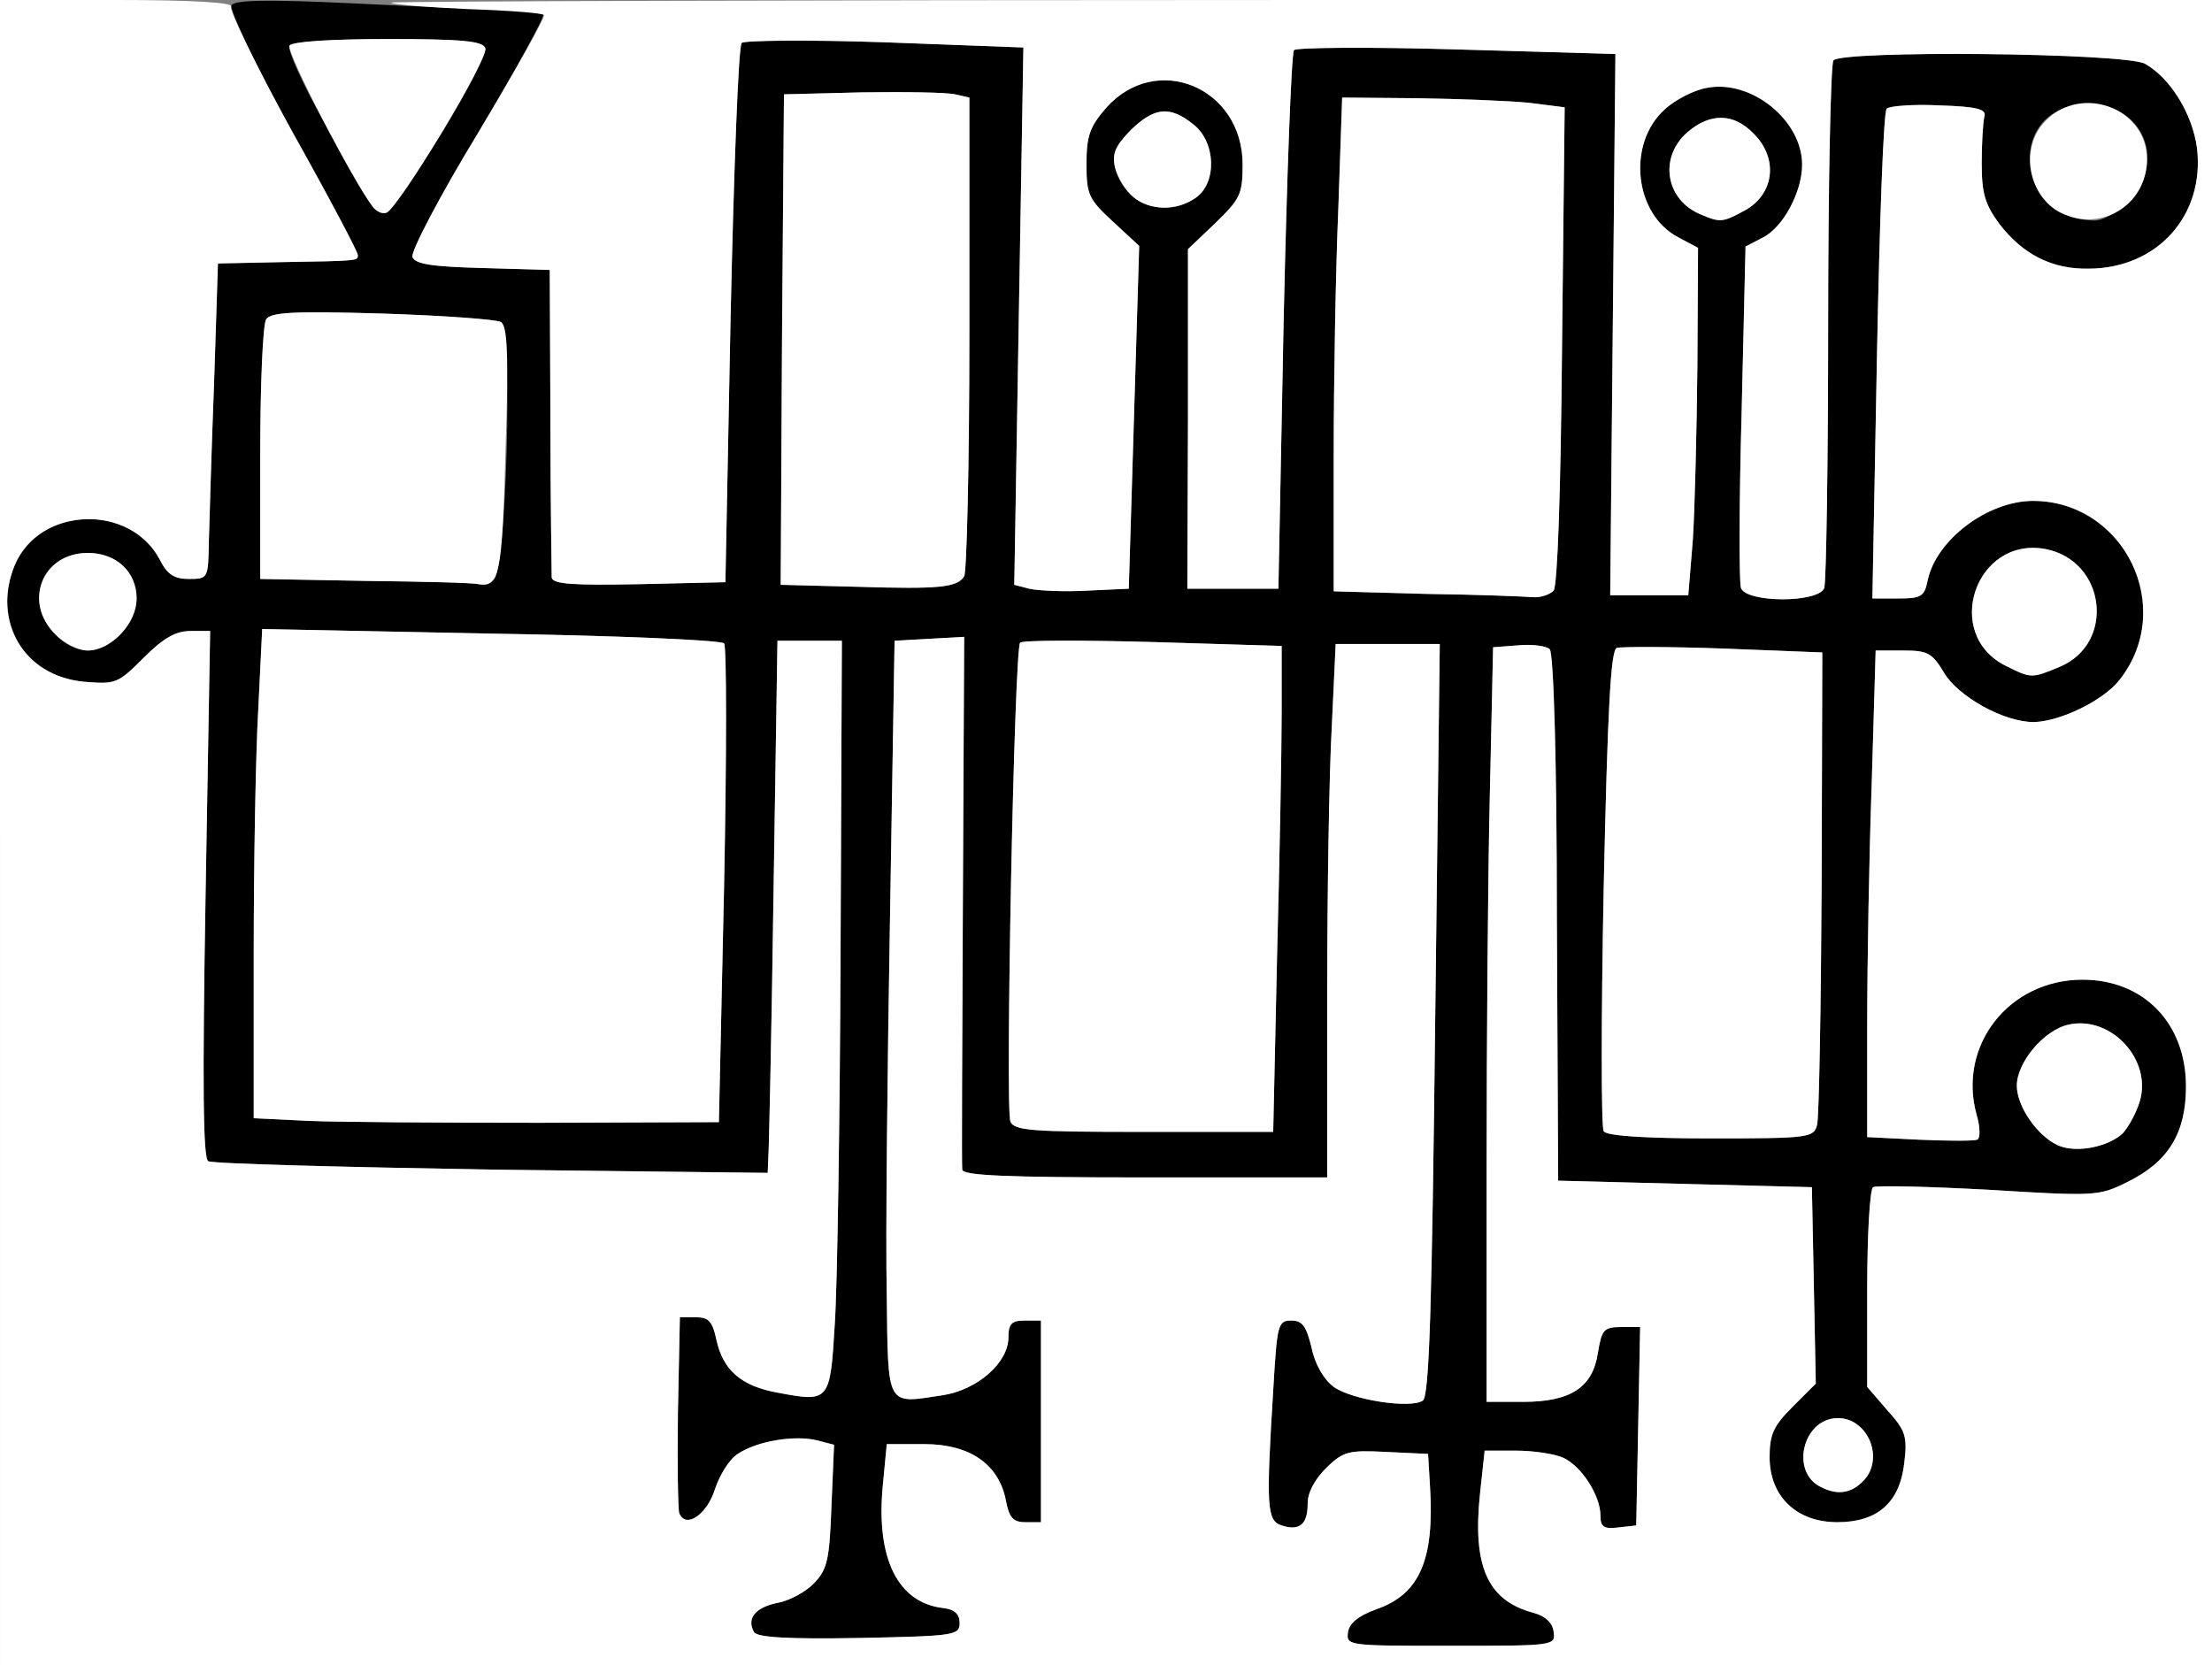 <?xml version="1.0" encoding="utf-8"?>
<!DOCTYPE svg PUBLIC "-//W3C//DTD SVG 1.0//EN" "http://www.w3.org/TR/2001/REC-SVG-20010904/DTD/svg10.dtd">
<svg version="1.0" xmlns="http://www.w3.org/2000/svg" width="170px" height="128px" viewBox="0 0 170 128" preserveAspectRatio="xMidYMid meet">
 <rect x="0" y="0" width="170" height="128" fill="#808080" stroke="none"/>
 <g fill="#000000">
  <path d="M103.60 125.45 c0.10 -0.70 0.80 -1.25 2.15 -1.75 3.35 -1.15 4.50 -3.80 4.15 -9.45 l-0.15 -2.50 -3.20 -0.15 c-2.90 -0.15 -3.30 -0.05 -4.60 1.20 -0.90 0.90 -1.45 1.90 -1.45 2.75 0 1.60 -0.60 2.15 -2 1.70 -1.15 -0.35 -1.20 -1.50 -0.65 -10.40 0.30 -5.05 0.35 -5.35 1.40 -5.35 0.85 0 1.15 0.45 1.55 2.10 0.25 1.25 0.95 2.45 1.70 3 1.40 1 5.90 1.70 6.85 1.05 0.50 -0.35 0.70 -7.35 0.95 -29.30 l0.35 -28.85 -4 0 -4 0 -0.30 6.40 c-0.20 3.50 -0.35 12.70 -0.35 20.50 l0 14.10 -14 0 c-10.85 0 -14 -0.15 -14.05 -0.60 -0.05 -0.35 0 -9.70 0.05 -20.80 l0.10 -20.15 -2.70 0.15 -2.65 0.15 -0.35 21.25 c-0.20 11.70 -0.35 24.75 -0.25 29 0.10 8.75 -0.05 8.40 4.25 7.75 2.70 -0.40 5.10 -2.50 5.10 -4.45 0 -1.05 0.25 -1.30 1.25 -1.30 l1.25 0 0 7.75 0 7.75 -1.20 0 c-0.95 0 -1.25 -0.35 -1.50 -1.70 -0.55 -2.75 -2.75 -4.30 -6.25 -4.30 l-2.90 0 -0.30 3.15 c-0.55 5.65 1.15 9.05 4.65 9.45 0.85 0.10 1.25 0.45 1.25 1.15 0 0.95 -0.40 1 -7.70 1.15 -5.55 0.10 -7.85 -0.05 -8.10 -0.45 -0.60 -1.05 0.10 -1.90 1.80 -2.25 0.90 -0.15 2.20 -0.85 2.85 -1.55 1 -1.05 1.15 -1.85 1.30 -5.90 l0.20 -4.70 -1.35 -0.35 c-1.70 -0.40 -4.55 0.05 -6.05 1.05 -0.65 0.40 -1.40 1.65 -1.75 2.70 -0.60 1.95 -2.25 3.10 -2.75 1.85 -0.10 -0.30 -0.15 -3.85 -0.10 -7.80 l0.15 -7.25 1.25 0 c0.95 0 1.25 0.30 1.55 1.70 0.50 2.35 1.90 3.60 4.75 4.10 3.95 0.75 4 0.65 4.35 -5.20 0.20 -2.80 0.40 -15.80 0.45 -28.85 l0.10 -23.75 -2.45 0 -2.50 0 -0.30 19.25 c-0.15 10.60 -0.35 19.80 -0.40 20.45 l-0.05 1.20 -21.20 -0.25 c-11.70 -0.20 -21.50 -0.45 -21.80 -0.65 -0.40 -0.25 -0.45 -5.85 -0.20 -20.55 l0.35 -20.20 -1.50 0 c-1.15 0 -2.10 0.55 -3.60 2.05 -2 2 -2.15 2.05 -4.60 1.85 -8.25 -0.80 -7.65 -12.60 0.60 -12.50 2.25 0.05 4.25 1.25 5.25 3.15 0.55 1.10 1.10 1.45 2.20 1.45 1.50 0 1.50 -0.05 1.55 -2.85 0.05 -1.60 0.20 -7.05 0.40 -12.15 l0.30 -9.25 4.75 -0.10 c6.15 -0.10 6 -0.10 6 -0.55 0 -0.25 -2.25 -4.50 -5.05 -9.50 -2.75 -5 -4.85 -9.35 -4.65 -9.70 0.25 -0.40 2.75 -0.45 9.15 -0.15 4.85 0.25 10.10 0.45 11.65 0.50 1.60 0.05 3 0.20 3.15 0.35 0.15 0.15 -2.10 4.25 -5 9.10 -2.95 4.85 -5.20 9.15 -5.05 9.55 0.20 0.55 1.50 0.75 5.40 0.85 l5.15 0.15 0.05 11.50 c0 6.35 0.10 11.80 0.10 12.15 0.10 0.50 1.65 0.60 6.75 0.50 l6.60 -0.15 0.40 -20.50 c0.25 -11.30 0.60 -20.70 0.85 -20.95 0.20 -0.20 5.20 -0.25 11 -0.05 l10.65 0.40 -0.35 20.65 -0.35 20.65 1.15 0.30 c0.65 0.15 2.65 0.25 4.40 0.15 l3.25 -0.15 0.40 -13.15 0.40 -13.20 -2 -1.85 c-1.90 -1.75 -2.05 -2.10 -2.05 -4.45 0 -2.15 0.25 -2.85 1.50 -4.30 3.85 -4.35 10.50 -1.60 10.50 4.35 0 2.30 -0.20 2.65 -2.10 4.50 l-2.10 2 0 13.05 -0.05 13.05 3.50 0 3.50 0 0.40 -20.50 c0.25 -11.30 0.60 -20.70 0.80 -20.90 0.20 -0.20 5.85 -0.25 12.55 -0.05 l12.15 0.35 -0.20 20.80 -0.20 20.80 3 0 3 0 0.35 -4.25 c0.15 -2.35 0.30 -8.35 0.35 -13.35 l0.05 -9.10 -1.50 -0.80 c-3.40 -1.75 -4 -7.20 -1.05 -9.85 0.80 -0.75 2.30 -1.50 3.25 -1.65 3.40 -0.65 7.30 2.50 7.30 5.90 0 2.10 -1.45 4.80 -3 5.60 l-1.35 0.70 -0.30 12.75 c-0.20 7 -0.20 13.10 -0.05 13.50 0.45 1.15 5.95 1.15 6.40 0 0.15 -0.45 0.30 -9.60 0.30 -20.35 0 -10.80 0.20 -19.85 0.40 -20.20 0.50 -0.80 22.35 -0.60 23.95 0.25 1.95 1.10 3.65 3.85 4 6.50 0.60 5.20 -3.10 9.25 -8.35 9.25 -2.80 0.05 -5.05 -1.10 -6.85 -3.45 -1.10 -1.50 -1.35 -2.35 -1.35 -4.65 0 -1.55 0.10 -3.15 0.20 -3.55 0.20 -0.60 -0.45 -0.80 -3.45 -0.90 -2.05 -0.10 -3.85 0.05 -4.05 0.25 -0.25 0.20 -0.55 8.80 -0.75 19.05 l-0.35 18.60 2 0 c1.75 0 2 -0.15 2.25 -1.40 0.65 -3.10 4.60 -6.10 8.10 -6.10 3.85 0 7.20 2.65 8.25 6.50 0.65 2.40 0.05 5.20 -1.60 7.25 -1.25 1.60 -4.55 3.20 -6.60 3.25 -2.30 0 -5.80 -1.95 -6.90 -3.80 -0.90 -1.50 -1.25 -1.70 -3.10 -1.70 l-2.15 0 -0.30 10.15 c-0.20 5.55 -0.35 13.95 -0.35 18.70 l0 8.55 4 0.20 c2.20 0.10 4.20 0.10 4.45 0 0.25 -0.10 0.25 -0.95 -0.05 -1.95 -1.45 -5.30 2.50 -10.35 8.15 -10.35 4.70 0 7.95 3.35 7.95 8.20 0 3.60 -1.35 5.80 -4.50 7.35 -2.20 1.10 -2.50 1.10 -10.65 0.60 -4.65 -0.25 -8.65 -0.35 -8.90 -0.20 -0.25 0.20 -0.45 3.70 -0.45 7.85 l0 7.50 1.55 1.80 c1.40 1.55 1.55 2 1.30 4.05 -0.35 3.05 -2.05 4.55 -5.15 4.55 -3.15 0 -5.20 -2 -5.20 -5 0 -1.75 0.30 -2.40 1.75 -3.85 l1.80 -1.80 -0.15 -7.55 -0.15 -7.55 -9.75 -0.25 -9.75 -0.25 -0.10 -20.20 c0 -12.15 -0.25 -20.35 -0.55 -20.65 -0.25 -0.25 -1.35 -0.40 -2.40 -0.30 l-1.95 0.15 -0.25 11.25 c-0.15 6.20 -0.25 19.25 -0.25 29 l0 17.75 2.80 0 c3.65 0 5.35 -1.10 5.75 -3.75 0.30 -1.80 0.45 -2 1.80 -2 l1.45 0 -0.15 7.65 -0.15 7.60 -1.35 0.15 c-1.15 0.15 -1.40 -0.05 -1.40 -0.90 0 -1.55 -1.45 -3.80 -2.85 -4.45 -0.65 -0.30 -2.30 -0.55 -3.65 -0.55 l-2.40 0 -0.35 3.25 c-0.60 5.60 0.55 8.25 4.05 9.20 0.95 0.25 1.50 0.75 1.60 1.45 0.15 1.10 0.10 1.10 -7.90 1.10 -7.90 0 -8.05 0 -7.90 -1.05z m39.80 -11.85 c1.35 -1.75 0.05 -4.60 -2.15 -4.60 -2.70 0 -3.70 4.15 -1.30 5.30 1.35 0.70 2.50 0.45 3.45 -0.70z m19.75 -26.50 c0.45 -0.50 1.05 -1.60 1.30 -2.45 0.95 -3.20 -2.20 -6.60 -5.45 -5.90 -1.90 0.40 -4 2.90 -4 4.70 0 1.60 1.60 3.90 3.20 4.60 1.40 0.60 3.85 0.10 4.95 -0.95z m-23.50 -0.65 c0.15 -0.55 0.30 -8.95 0.35 -18.65 l0.05 -17.65 -7.60 -0.30 c-4.15 -0.15 -7.85 -0.15 -8.20 -0.05 -0.45 0.20 -0.70 4.50 -1 18.45 -0.20 10 -0.20 18.40 0 18.70 0.20 0.35 3.10 0.55 8.20 0.55 7.60 0 7.95 -0.05 8.20 -1.05z m-41.50 -13.05 c0.20 -7.45 0.35 -15.85 0.35 -18.65 l0 -5.10 -9.85 -0.30 c-5.45 -0.15 -10.05 -0.15 -10.25 0.05 -0.45 0.45 -1.15 35.70 -0.75 36.80 0.30 0.70 1.55 0.80 10.25 0.80 l9.95 0 0.30 -13.60z m-42.50 -5.35 c0.20 -10 0.20 -18.40 0 -18.60 -0.25 -0.25 -8.35 -0.60 -17.95 -0.75 l-17.55 -0.35 -0.30 6.15 c-0.20 3.40 -0.35 11.85 -0.35 18.80 l0 12.65 4.15 0.20 c2.25 0.10 10.30 0.15 17.85 0.15 l13.75 -0.05 0.40 -18.20z m102.65 -16.80 c4.30 -1.80 3.55 -8.15 -1.10 -9.05 -5.40 -1 -7.95 6.60 -3 9 1.90 0.95 1.95 0.95 4.10 0.05z m-149.05 -2.50 c2.50 -2.45 1 -6.25 -2.50 -6.25 -2.20 0 -3.75 1.45 -3.75 3.50 0 1.90 1.95 4 3.75 4 0.70 0 1.85 -0.55 2.50 -1.25z m110.15 -3.35 c0.30 -0.40 0.55 -7.45 0.65 -18.90 l0.20 -18.25 -2.75 -0.35 c-1.50 -0.15 -5.35 -0.30 -8.55 -0.35 l-5.80 -0.05 -0.30 8.65 c-0.20 4.70 -0.35 13.25 -0.35 18.95 l0 10.35 7.15 0.20 c3.90 0.05 7.60 0.20 8.15 0.25 0.60 0.05 1.30 -0.20 1.60 -0.50z m-45.30 -1.10 c0.20 -0.30 0.40 -8.70 0.40 -18.65 l0 -18.15 -1.10 -0.25 c-0.65 -0.15 -3.85 -0.20 -7.15 -0.15 l-6 0.15 -0.15 18.85 -0.10 18.85 5.85 0.15 c6.40 0.20 7.70 0.05 8.25 -0.80z m-36.15 0.25 c0.95 -0.60 1.50 -19.20 0.55 -19.80 -0.35 -0.20 -4.45 -0.50 -9.15 -0.65 -6.85 -0.20 -8.55 -0.10 -8.90 0.45 -0.25 0.40 -0.45 5.05 -0.45 10.30 l0 9.65 8.15 0.15 c4.45 0.05 8.35 0.15 8.60 0.25 0.30 0.05 0.80 -0.10 1.20 -0.35z m96 -28.30 c2.40 -1.20 2.80 -4.05 0.80 -6 -1.50 -1.55 -3.30 -1.60 -5.05 -0.10 -2.25 1.95 -1.70 5.25 1.05 6.35 1.40 0.60 1.65 0.60 3.20 -0.25z m29.60 -0.70 c3 -3.05 1.20 -7.55 -3.05 -7.55 -6.30 0 -5.85 8.80 0.40 8.95 0.65 0.05 1.80 -0.60 2.65 -1.40z m-129.65 -5.25 c2 -3.25 3.55 -6.25 3.40 -6.60 -0.20 -0.55 -1.80 -0.70 -7.50 -0.70 -4.40 0 -7.35 0.20 -7.55 0.50 -0.20 0.30 1.05 3.05 2.80 6.15 3.55 6.45 3.90 6.95 4.65 6.70 0.30 -0.10 2.20 -2.85 4.20 -6.05z m58 4.90 c1.65 -1.15 1.55 -4.30 -0.20 -5.65 -1.80 -1.45 -3 -1.30 -4.80 0.45 -1.20 1.25 -1.45 1.80 -1.20 2.90 0.70 2.80 3.85 3.95 6.20 2.30z"/>
 </g>
 <g fill="#ffffff">
  <path d="M0 64 l0 -64 9.05 0 c5.80 0 8.90 0.20 8.70 0.50 -0.15 0.25 1.95 4.60 4.70 9.60 2.80 5 5.05 9.25 5.05 9.50 0 0.45 0.15 0.45 -6 0.55 l-4.75 0.10 -0.30 9.25 c-0.20 5.10 -0.35 10.55 -0.40 12.15 -0.05 2.80 -0.05 2.85 -1.55 2.85 -1.10 0 -1.65 -0.35 -2.20 -1.45 -2.25 -4.35 -9.25 -4.15 -11.15 0.35 -1.80 4.35 0.65 8.55 5.30 9 2.45 0.20 2.60 0.15 4.60 -1.85 1.50 -1.50 2.45 -2.05 3.60 -2.05 l1.50 0 -0.35 20.20 c-0.25 14.70 -0.20 20.30 0.20 20.55 0.30 0.20 10.10 0.45 21.80 0.65 l21.20 0.25 0.05 -1.20 c0.05 -0.65 0.25 -9.85 0.40 -20.45 l0.30 -19.25 2.50 0 2.45 0 -0.10 23.75 c-0.05 13.05 -0.25 26.05 -0.45 28.85 -0.35 5.85 -0.40 5.95 -4.35 5.20 -2.85 -0.50 -4.25 -1.75 -4.75 -4.10 -0.30 -1.40 -0.60 -1.70 -1.55 -1.70 l-1.25 0 -0.15 7.25 c-0.05 3.95 0 7.50 0.10 7.80 0.50 1.25 2.15 0.10 2.75 -1.85 0.35 -1.05 1.10 -2.30 1.75 -2.70 1.50 -1 4.35 -1.45 6.05 -1.05 l1.35 0.35 -0.20 4.70 c-0.15 4.05 -0.30 4.85 -1.30 5.90 -0.65 0.70 -1.95 1.40 -2.85 1.55 -1.70 0.35 -2.40 1.20 -1.80 2.25 0.25 0.40 2.55 0.55 8.10 0.45 7.30 -0.15 7.70 -0.20 7.70 -1.15 0 -0.70 -0.40 -1.05 -1.25 -1.15 -3.50 -0.40 -5.20 -3.80 -4.65 -9.45 l0.30 -3.15 2.90 0 c3.50 0 5.70 1.55 6.25 4.30 0.25 1.35 0.55 1.70 1.50 1.70 l1.20 0 0 -7.75 0 -7.75 -1.25 0 c-1 0 -1.25 0.25 -1.25 1.30 0 1.95 -2.40 4.05 -5.10 4.45 -4.30 0.65 -4.15 1 -4.25 -7.75 -0.10 -4.25 0.05 -17.30 0.25 -29 l0.35 -21.25 2.65 -0.15 2.70 -0.15 -0.10 20.15 c-0.05 11.10 -0.10 20.45 -0.05 20.80 0.05 0.45 3.20 0.60 14.05 0.60 l14 0 0 -14.10 c0 -7.80 0.15 -17 0.35 -20.50 l0.30 -6.40 4 0 4 0 -0.35 28.85 c-0.25 21.95 -0.45 28.95 -0.95 29.30 -0.95 0.65 -5.45 -0.05 -6.85 -1.05 -0.75 -0.55 -1.45 -1.75 -1.70 -3 -0.40 -1.65 -0.70 -2.10 -1.55 -2.10 -1.05 0 -1.10 0.30 -1.40 5.35 -0.55 8.90 -0.50 10.05 0.65 10.40 1.40 0.45 2 -0.10 2 -1.70 0 -0.85 0.55 -1.85 1.45 -2.75 1.30 -1.25 1.70 -1.35 4.60 -1.20 l3.20 0.15 0.15 2.50 c0.35 5.65 -0.80 8.30 -4.15 9.45 -1.35 0.50 -2.05 1.05 -2.15 1.75 -0.15 1.05 0 1.05 7.90 1.05 8 0 8.05 0 7.90 -1.10 -0.10 -0.70 -0.65 -1.20 -1.60 -1.45 -3.50 -0.95 -4.65 -3.60 -4.05 -9.20 l0.35 -3.25 2.40 0 c1.35 0 3 0.25 3.65 0.55 1.40 0.65 2.85 2.90 2.85 4.45 0 0.85 0.25 1.05 1.40 0.90 l1.35 -0.15 0.15 -7.60 0.15 -7.65 -1.45 0 c-1.35 0 -1.50 0.20 -1.80 2 -0.40 2.65 -2.10 3.75 -5.75 3.75 l-2.80 0 0 -17.75 c0 -9.75 0.10 -22.80 0.25 -29 l0.25 -11.25 1.95 -0.15 c1.05 -0.10 2.15 0.05 2.40 0.30 0.30 0.30 0.55 8.50 0.55 20.65 l0.10 20.20 9.75 0.25 9.75 0.25 0.15 7.55 0.15 7.55 -1.80 1.80 c-1.45 1.45 -1.75 2.10 -1.75 3.85 0 3 2.05 5 5.20 5 3.10 0 4.80 -1.50 5.15 -4.55 0.25 -2.05 0.10 -2.50 -1.30 -4.05 l-1.55 -1.80 0 -7.50 c0 -4.15 0.20 -7.65 0.45 -7.85 0.25 -0.15 4.25 -0.05 8.90 0.20 8.15 0.50 8.45 0.50 10.65 -0.60 3.15 -1.55 4.50 -3.75 4.50 -7.35 0 -4.85 -3.25 -8.20 -7.95 -8.20 -5.65 0 -9.60 5.05 -8.15 10.35 0.30 1 0.30 1.85 0.05 1.95 -0.25 0.10 -2.25 0.10 -4.45 0 l-4 -0.20 0 -8.55 c0 -4.75 0.15 -13.15 0.35 -18.70 l0.30 -10.15 2.15 0 c1.85 0 2.20 0.20 3.10 1.70 1.10 1.85 4.60 3.80 6.90 3.80 2.05 -0.05 5.35 -1.65 6.60 -3.25 4.35 -5.55 0.35 -13.75 -6.65 -13.75 -3.50 0 -7.45 3 -8.10 6.10 -0.25 1.25 -0.50 1.40 -2.25 1.40 l-2 0 0.35 -18.60 c0.20 -10.25 0.50 -18.85 0.75 -19.05 0.20 -0.20 2 -0.35 4.05 -0.25 3 0.10 3.65 0.30 3.45 0.90 -0.10 0.40 -0.20 2 -0.20 3.55 0 2.30 0.25 3.15 1.35 4.65 1.80 2.35 4.05 3.50 6.85 3.45 5.25 0 8.95 -4.05 8.35 -9.25 -0.35 -2.65 -2.05 -5.40 -4 -6.50 -1.60 -0.85 -23.45 -1.05 -23.95 -0.25 -0.20 0.35 -0.40 9.40 -0.40 20.20 0 10.75 -0.15 19.90 -0.30 20.35 -0.45 1.15 -5.95 1.15 -6.40 0 -0.15 -0.40 -0.15 -6.50 0.05 -13.50 l0.30 -12.75 1.35 -0.70 c1.55 -0.80 3 -3.50 3 -5.60 0 -3.40 -3.90 -6.55 -7.30 -5.90 -0.95 0.15 -2.45 0.90 -3.25 1.65 -2.95 2.65 -2.35 8.10 1.05 9.85 l1.50 0.80 -0.05 9.10 c-0.05 5 -0.20 11 -0.35 13.35 l-0.35 4.25 -3 0 -3 0 0.20 -20.80 0.20 -20.80 -12.15 -0.35 c-6.70 -0.20 -12.35 -0.15 -12.55 0.05 -0.20 0.20 -0.55 9.60 -0.80 20.90 l-0.40 20.50 -3.50 0 -3.50 0 0.05 -13.05 0 -13.05 2.10 -2 c1.90 -1.85 2.10 -2.20 2.10 -4.50 0 -5.95 -6.65 -8.70 -10.50 -4.35 -1.25 1.45 -1.50 2.15 -1.50 4.30 0 2.35 0.15 2.70 2.05 4.45 l2 1.85 -0.40 13.20 -0.40 13.15 -3.25 0.15 c-1.75 0.10 -3.75 0 -4.40 -0.15 l-1.15 -0.30 0.35 -20.65 0.35 -20.65 -10.65 -0.40 c-5.80 -0.20 -10.80 -0.15 -11 0.05 -0.25 0.25 -0.60 9.65 -0.85 20.95 l-0.40 20.50 -6.60 0.15 c-5.10 0.10 -6.65 0 -6.75 -0.50 0 -0.35 -0.10 -5.80 -0.10 -12.15 l-0.05 -11.50 -5.15 -0.15 c-3.90 -0.10 -5.20 -0.30 -5.40 -0.85 -0.15 -0.40 2.10 -4.70 5.05 -9.55 2.90 -4.85 5.20 -8.95 5.05 -9.05 -0.15 -0.15 -2.75 -0.35 -5.85 -0.45 -3.15 -0.15 -5.75 -0.35 -5.90 -0.50 -0.10 -0.10 31.30 -0.20 69.85 -0.20 l70.10 0 0 64 0 64 -85 0 -85 0 0 -64z"/>
  <path d="M139.95 114.30 c-2.40 -1.15 -1.40 -5.30 1.30 -5.30 2.20 0 3.50 2.85 2.15 4.60 -0.95 1.15 -2.10 1.40 -3.45 0.70z"/>
  <path d="M158.20 88.05 c-1.60 -0.70 -3.20 -3 -3.20 -4.60 0 -1.80 2.10 -4.30 4 -4.70 3.25 -0.70 6.40 2.70 5.45 5.90 -0.25 0.85 -0.85 1.95 -1.30 2.45 -1.10 1.05 -3.55 1.55 -4.95 0.95z"/>
  <path d="M123.25 86.95 c-0.20 -0.30 -0.20 -8.70 0 -18.70 0.30 -13.95 0.55 -18.25 1 -18.45 0.35 -0.10 4.05 -0.10 8.20 0.05 l7.60 0.30 -0.05 17.65 c-0.05 9.70 -0.20 18.10 -0.35 18.65 -0.25 1 -0.60 1.05 -8.20 1.05 -5.10 0 -8 -0.20 -8.20 -0.55z"/>
  <path d="M77.65 86.20 c-0.40 -1.10 0.30 -36.35 0.75 -36.80 0.20 -0.20 4.80 -0.20 10.25 -0.05 l9.85 0.30 0 5.10 c0 2.80 -0.15 11.20 -0.35 18.65 l-0.30 13.60 -9.95 0 c-8.70 0 -9.95 -0.10 -10.25 -0.80z"/>
  <path d="M23.65 86.15 l-4.15 -0.20 0 -12.65 c0 -6.95 0.15 -15.40 0.35 -18.80 l0.30 -6.15 17.55 0.35 c9.60 0.15 17.70 0.50 17.95 0.75 0.20 0.20 0.20 8.60 0 18.60 l-0.40 18.20 -13.75 0.05 c-7.55 0 -15.60 -0.05 -17.85 -0.15z"/>
  <path d="M154.20 51.20 c-4.95 -2.40 -2.40 -10 3 -9 4.65 0.90 5.40 7.25 1.10 9.05 -2.15 0.90 -2.20 0.90 -4.10 -0.05z"/>
  <path d="M4.25 48.75 c-2.50 -2.45 -1 -6.25 2.50 -6.25 2.20 0 3.75 1.45 3.75 3.50 0 1.90 -1.95 4 -3.75 4 -0.70 0 -1.85 -0.55 -2.50 -1.25z"/>
  <path d="M109.65 45.65 l-7.15 -0.20 0 -10.35 c0 -5.70 0.15 -14.25 0.35 -18.95 l0.30 -8.65 5.80 0.05 c3.20 0.05 7.05 0.20 8.55 0.35 l2.75 0.35 -0.20 18.25 c-0.10 11.45 -0.35 18.50 -0.65 18.90 -0.30 0.30 -1 0.55 -1.60 0.50 -0.55 -0.05 -4.25 -0.20 -8.15 -0.25z"/>
  <path d="M65.85 45.10 l-5.85 -0.15 0.10 -18.85 0.15 -18.85 6 -0.15 c3.30 -0.05 6.50 0 7.15 0.15 l1.10 0.25 0 18.15 c0 9.95 -0.20 18.35 -0.40 18.65 -0.55 0.85 -1.85 1 -8.25 0.80z"/>
  <path d="M28.15 44.65 l-8.15 -0.15 0 -9.65 c0 -5.25 0.20 -9.90 0.45 -10.30 0.35 -0.55 2.05 -0.65 8.90 -0.45 4.70 0.15 8.80 0.45 9.15 0.65 0.50 0.30 0.60 2.45 0.35 9.90 -0.25 9.45 -0.45 10.55 -2.10 10.25 -0.25 -0.10 -4.15 -0.20 -8.60 -0.25z"/>
  <path d="M130.75 16.50 c-2.75 -1.10 -3.30 -4.40 -1.05 -6.35 1.75 -1.50 3.55 -1.45 5.05 0.10 2 1.95 1.60 4.80 -0.80 6 -1.55 0.85 -1.80 0.85 -3.20 0.25z"/>
  <path d="M158.70 16.50 c-2.80 -1.10 -3.60 -5.15 -1.45 -7.25 2.80 -2.80 7.75 -0.90 7.75 3 0 3.35 -3.25 5.50 -6.30 4.25z"/>
  <path d="M28.65 15.90 c-1.45 -1.85 -6.70 -11.95 -6.40 -12.40 0.20 -0.30 3.15 -0.50 7.55 -0.50 5.70 0 7.30 0.15 7.50 0.70 0.30 0.75 -6.70 12.35 -7.60 12.65 -0.30 0.10 -0.80 -0.10 -1.05 -0.45z"/>
  <path d="M87.10 15.15 c-0.60 -0.50 -1.20 -1.50 -1.40 -2.25 -0.25 -1.10 0 -1.65 1.20 -2.90 1.80 -1.75 3 -1.90 4.80 -0.45 1.75 1.35 1.85 4.50 0.20 5.65 -1.50 1.05 -3.55 1 -4.80 -0.05z"/>
 </g>
</svg>